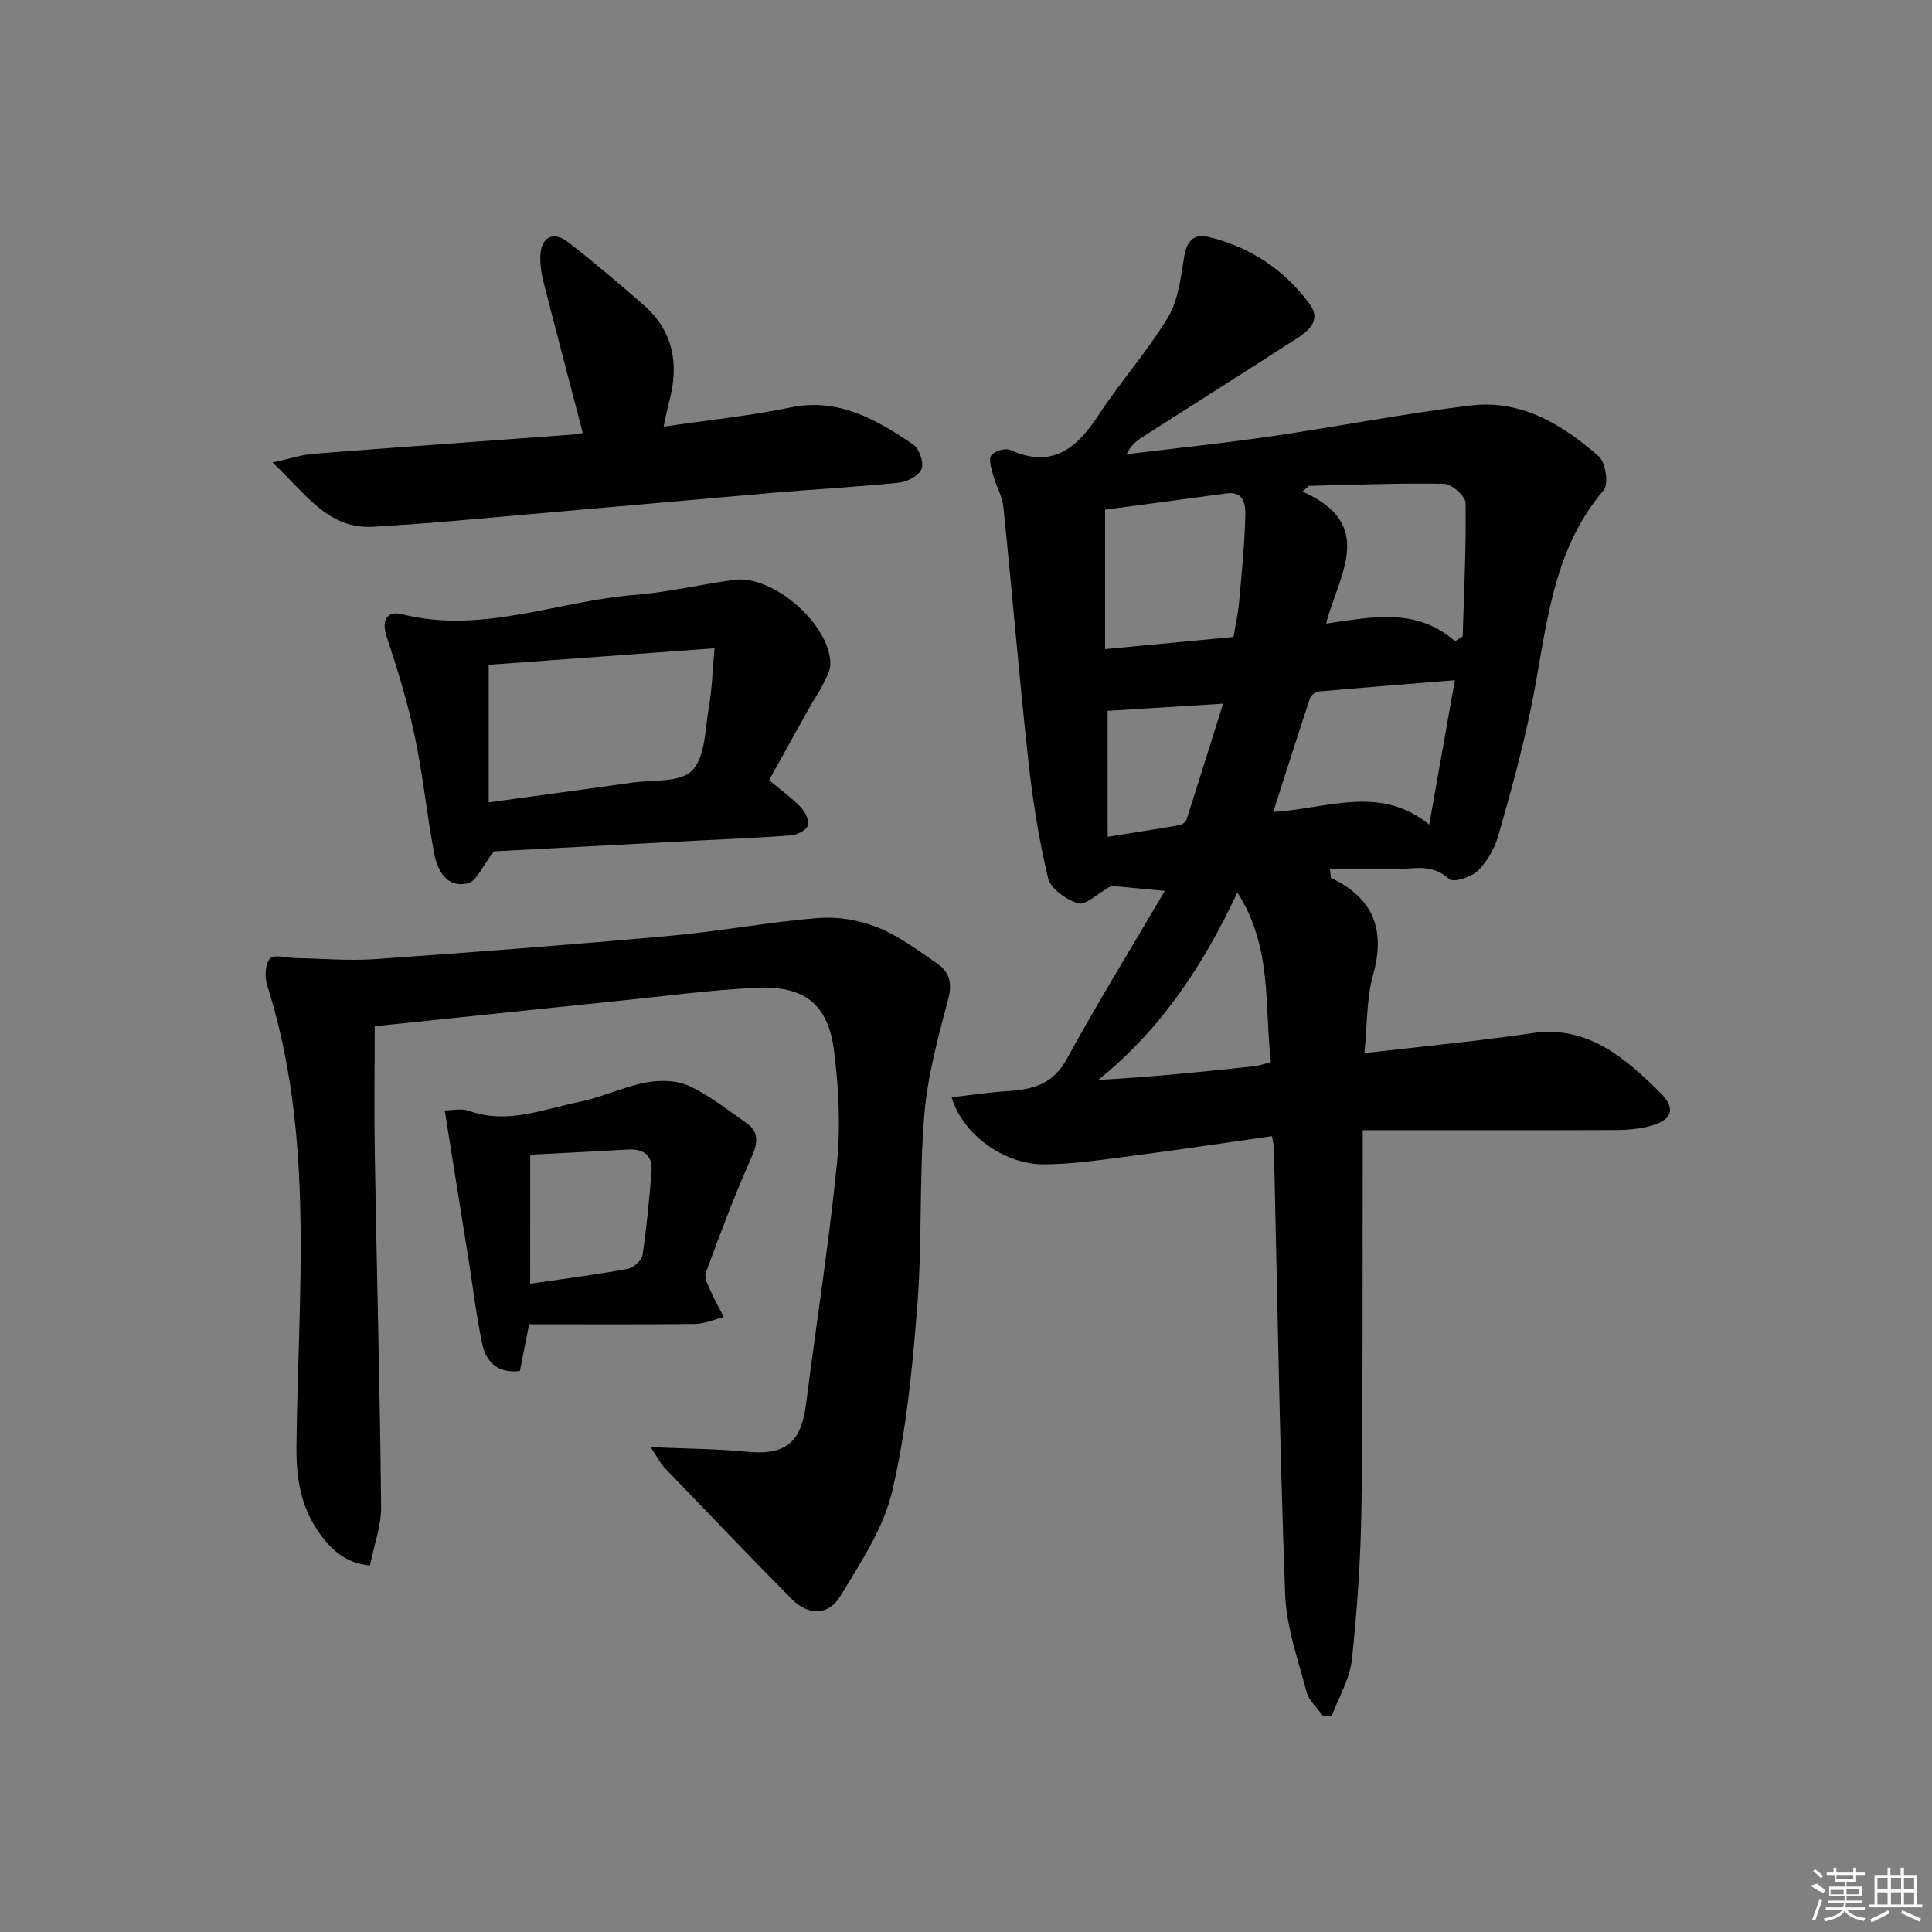 <svg enable-background="new 0 0 400 400" viewBox="0 0 400 400" xmlns="http://www.w3.org/2000/svg"><rect x="0" y="0" width="400" height="400" fill="#808080" stroke="none"/><path d="m241.16 184.45c-5.29-.5-8.91-.84-11.07-1.04-2.99 1.68-5.35 4.07-6.86 3.62-2.45-.74-5.7-3-6.23-5.2-1.92-8-3.21-16.2-4.1-24.4-1.91-17.48-3.36-35-5.16-52.49-.23-2.24-1.51-4.35-2.12-6.58-.37-1.35-.98-3.21-.38-4.09.61-.89 2.89-1.57 3.89-1.12 8.71 3.94 13.78-.28 18.31-7.21 4.55-6.95 10.16-13.22 14.42-20.32 2.14-3.57 2.61-8.26 3.32-12.53.52-3.1 1.95-4.76 4.87-4.07 8.7 2.05 15.85 6.78 21.12 13.96 2.47 3.36-.3 5.56-2.9 7.24-10.48 6.75-21.02 13.42-31.53 20.13-1.33.85-2.6 1.77-3.49 3.69 9.98-1.22 19.99-2.26 29.94-3.71 13.78-2.01 27.48-4.7 41.3-6.38 10.44-1.26 19.02 3.95 26.52 10.54 1.41 1.23 2.08 5.73 1.03 6.96-11.18 13.13-11.84 29.56-15.09 45.24-1.84 8.91-4.27 17.71-6.79 26.46-.75 2.61-2.3 5.3-4.23 7.17-1.36 1.31-5.06 2.45-5.87 1.7-3.67-3.44-7.74-2.03-11.74-2.02-4.28.01-8.55 0-12.96 0 .17 1.24.12 1.72.26 1.79 8.77 4.18 11.27 10.74 8.65 20.1-1.37 4.88-1.18 10.2-1.78 16.14 7.7-.86 15.04-1.65 22.38-2.5 4.12-.48 8.24-1.02 12.34-1.63 11.49-1.69 19.19 5.11 26.45 12.25 3.61 3.55 2.48 5.94-2.61 7.13-2.08.49-4.27.67-6.41.68-15.5.06-31 .03-46.5.03-1.8 0-3.59 0-6 0v5.78c-.06 24 .06 48-.26 71.99-.14 10.62-.85 21.26-1.98 31.82-.43 4.02-2.75 7.84-4.21 11.75-.58 0-1.16-.01-1.74-.01-1.18-1.68-2.96-3.2-3.45-5.06-1.77-6.68-4.18-13.44-4.43-20.24-1.13-30.77-1.6-61.57-2.32-92.36-.02-.64-.21-1.28-.4-2.43-10.43 1.48-20.7 3.02-30.99 4.35-5.43.71-10.9 1.48-16.35 1.48-8.21 0-16.78-6.29-18.99-13.89 3.98-.45 7.83-1.04 11.69-1.28 5.16-.31 9.33-1.43 12.17-6.67 6.27-11.48 13.16-22.63 20.28-34.77zm-12.37-78.93v28.87c9.11-.86 17.8-1.69 26.61-2.52.43-2.65.93-4.9 1.14-7.17.53-5.93 1.13-11.86 1.29-17.8.06-2.27-.1-5.27-3.99-4.74-8.32 1.16-16.65 2.24-25.05 3.36zm72.46 27.23c.53-.33 1.05-.66 1.58-.99.27-9.22.74-18.44.6-27.65-.02-1.4-2.88-3.9-4.46-3.94-9.31-.18-18.63.21-27.95.42-.45.39-.9.78-1.35 1.17 15.44 6.88 7.47 17.24 4.89 27.35 9.52-1.38 18.69-3.38 26.69 3.64zm-.04 8.08c-9.85.8-19.05 1.52-28.25 2.34-.63.06-1.54.79-1.74 1.4-2.53 7.62-4.96 15.27-7.61 23.53 11.21-.65 21.99-5.71 32.3 2.61 1.84-10.4 3.5-19.77 5.3-29.88zm-38.09 79.09c-1.34-11.67.35-23.75-6.93-35.14-7.16 15.27-15.95 28.48-28.82 38.81 11.04-.6 21.7-1.7 32.36-2.84.96-.11 1.9-.46 3.39-.83zm-33.79-46.67c5.19-.83 10.04-1.58 14.88-2.42.55-.1 1.29-.65 1.45-1.15 2.54-7.9 5-15.82 7.56-23.99-8.79.55-16.26 1.01-23.9 1.48.01 8.3.01 16.86.01 26.08z"/><path d="m134.71 299.61c7.6.34 13.71.35 19.77.95 8.04.79 11.37-1.76 12.39-9.77 2.11-16.63 4.74-33.21 6.41-49.89.77-7.69.38-15.65-.6-23.34-1.23-9.69-6.14-13.53-16.12-13.05-9.44.45-18.84 1.72-28.26 2.68-16.85 1.73-33.69 3.51-50.72 5.28 0 8.82-.13 17.74.02 26.66.41 24.29 1.06 48.57 1.31 72.86.04 3.87-1.43 7.77-2.3 12.14-5.17-.46-8.34-3.53-10.82-7.2-3.5-5.2-4.47-10.85-4.41-17.38.31-32 3.9-64.27-6.09-95.64-.53-1.67-.39-4.37.64-5.48.83-.89 3.47-.1 5.31-.07 5.46.1 10.95.6 16.38.22 20.39-1.43 40.77-2.99 61.12-4.83 10.24-.92 20.4-2.86 30.65-3.68 4.04-.33 8.5.42 12.27 1.92 4.41 1.76 8.37 4.75 12.34 7.47 2.5 1.72 3.23 3.96 2.33 7.35-2.1 7.93-4.31 15.99-4.97 24.12-1.07 13.08-.42 26.31-1.44 39.4-1.01 12.88-2.27 25.88-5.2 38.42-1.79 7.65-6.53 14.76-10.71 21.66-2.52 4.17-6.68 4.12-10.15.6-8.88-8.98-17.6-18.11-26.35-27.22-.74-.77-1.23-1.8-2.8-4.18z"/><path d="m159.24 161.52c2.35 1.97 4.64 3.63 6.58 5.64.9.93 1.77 2.78 1.43 3.78-.34.98-2.21 1.91-3.48 2.01-6.62.52-13.27.76-19.9 1.11-14.4.76-28.79 1.52-41.62 2.2-2.33 2.99-3.55 6.19-5.42 6.63-4.28 1-6.26-2.58-6.93-6.16-1.53-8.13-2.35-16.41-4.07-24.5-1.46-6.91-3.55-13.72-5.78-20.44-1.16-3.5.2-5.38 3.15-4.63 16.55 4.19 32.1-2.7 48.14-3.98 6.92-.55 13.75-2.19 20.65-3.13 8.07-1.1 19.95 9.28 19.93 17.45-.01 1.52-1 3.09-1.72 4.55-.73 1.48-1.72 2.84-2.53 4.29-2.83 5.05-5.62 10.11-8.43 15.18zm-58.06 4.6c10.18-1.4 19.85-2.69 29.51-4.07 4.35-.62 10.16.02 12.61-2.52 2.76-2.86 2.67-8.62 3.47-13.18.63-3.61.73-7.32 1.17-12.13-16.38 1.2-31.52 2.3-46.76 3.42z"/><path d="m120.66 89.64c-2.75-10.55-5.51-20.95-8.16-31.37-.45-1.75-.7-3.62-.62-5.42.19-3.79 2.69-5.08 5.72-2.73 5.38 4.18 10.6 8.59 15.72 13.09 6.17 5.42 7.29 12.29 5.23 19.95-.39 1.44-.66 2.91-1.16 5.18 8.99-1.33 17.7-2.21 26.23-3.97 10.02-2.08 17.78 2.5 25.4 7.62 1.27.85 2.29 3.72 1.8 5.07-.5 1.37-2.93 2.69-4.64 2.86-8.76.91-17.56 1.36-26.33 2.12-22.18 1.92-44.35 3.93-66.52 5.86-5.3.46-10.6.83-15.91 1.15-9.58.58-13.98-6.74-21-13.3 3.81-.83 6.07-1.61 8.38-1.79 18.05-1.4 36.12-2.68 54.18-4.02.65-.03 1.28-.22 1.68-.3z"/><path d="m109.55 274.17c-.76 3.86-1.3 6.58-1.91 9.68-4.25.54-6.93-1.56-7.78-5.52-1.23-5.81-1.93-11.73-2.86-17.6-1.6-10.08-3.22-20.16-4.92-30.82 1.32 0 3.39-.51 5.06.09 7.93 2.84 15.31-.36 22.79-1.87 4.68-.95 9.12-3.12 13.81-4.01 2.86-.54 6.34-.48 8.9.7 4.17 1.91 7.86 4.9 11.69 7.53 2.85 1.96 2.64 4.16 1.25 7.27-3.5 7.83-6.5 15.89-9.47 23.94-.37 1 .51 2.55 1.04 3.76.8 1.83 1.8 3.58 2.71 5.37-1.99.49-3.97 1.39-5.97 1.42-11.44.13-22.87.06-34.34.06zm.22-8.39c7.17-1.05 13.71-1.89 20.2-3.08 1.2-.22 2.89-1.74 3.06-2.86.86-5.73 1.39-11.51 1.86-17.28.28-3.43-1.68-4.75-4.96-4.56-6.61.38-13.21.71-20.15 1.07-.01 9.04-.01 17.6-.01 26.71z"/><g fill="#fafafa"><path d="m374.8 390.4 1.4-.4c.7.5 1.3 1 1.8 1.4l-.5.5c-1.5-.6-2.1-1.1-2.7-1.5zm1 7.3-.6-.3c.5-1.4 1.1-2.8 1.5-4.3.2.1.4.2.6.3-.5 1.3-1 2.8-1.5 4.3zm-.4-10.3.4-.4c.4.3 1 .8 1.7 1.4l-.5.5c-.4-.5-1-1-1.6-1.5zm2.5.3h1.7v-1h.6v1h3.5v-1h.6v1h1.8v.5h-1.8v1.4h-2v1h3.2v2h-3.2v.9h3.3v.5h-3.4c0 .3-.1.6-.1.9h4v.5h-3.7c.7.9 1.9 1.5 3.8 1.7-.1.2-.2.4-.3.6-2.1-.4-3.5-1.1-4-2.1-.4 1-1.8 1.7-4 2.2-.1-.2-.2-.4-.3-.6 2.1-.4 3.4-1 3.8-1.8h-3.4v-.5h3.6c.1-.3.1-.6.2-.9h-3.3v-.5h3.4c0-.3 0-.6 0-.9h-3.2v-2h3.3v-1h-2.1v-1.4h-1.7v-.5zm1.1 3.5v1h2.7c0-.3 0-.4 0-.4 0-.1 0-.2 0-.2 0-.1 0-.2 0-.3h-2.7zm1.2-3v.9h3.5v-.9zm4.7 3h-2.6v.6.4h2.6z"/><path d="m393.6 386.7h.6v1.5h2.7v6.1h1.1v.6h-11v-.6h1.1v-6.1h2.7v-1.5h.6v1.5h2.1v-1.5zm-2.7 8.8.4.6c-1.2.6-2.5 1.3-3.8 1.9-.1-.2-.2-.4-.3-.6 1.2-.6 2.5-1.2 3.7-1.9zm-2.2-6.7v2.4h2.1v-2.4zm0 3v2.5h2.1v-2.5zm2.8-3v2.4h2.1v-2.4zm0 3v2.5h2.1v-2.5zm6 6.1c-1.4-.7-2.7-1.3-3.9-1.8l.2-.6c1.5.6 2.7 1.2 3.9 1.7zm-1.2-9.1h-2.1v2.4h2.1zm-2.1 3v2.5h2.1v-2.5z"/></g></svg>